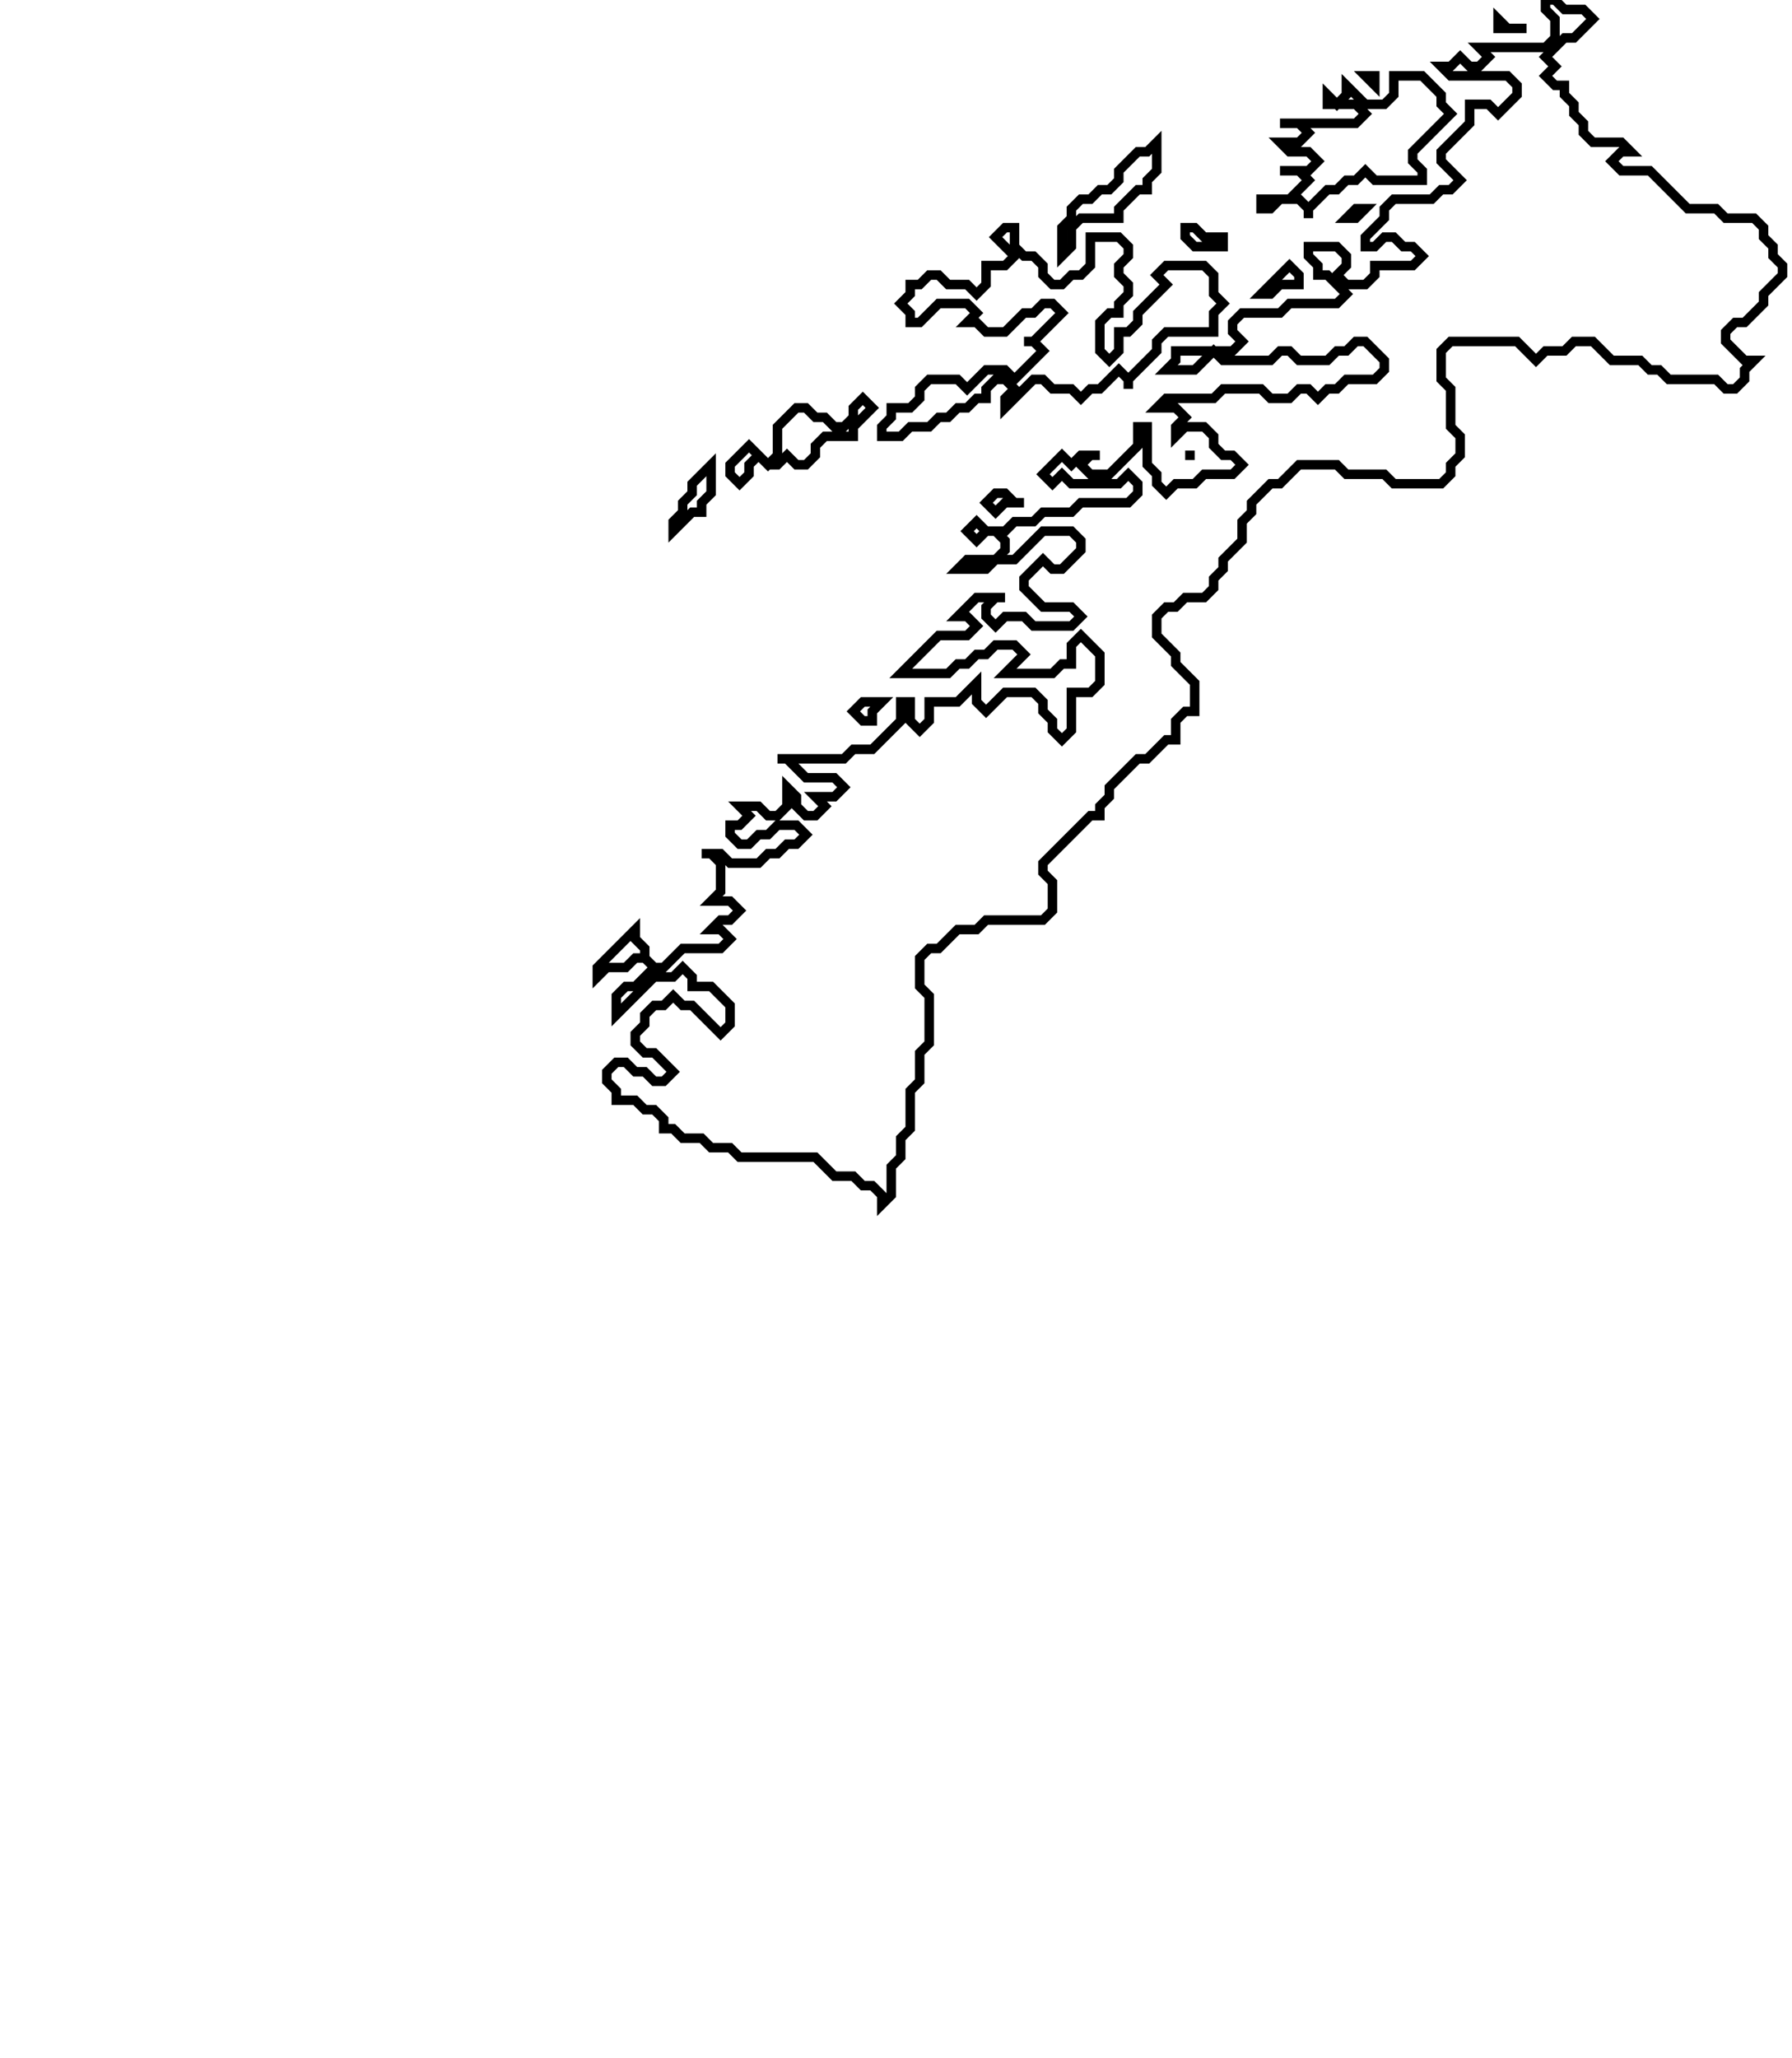 <svg xmlns="http://www.w3.org/2000/svg" width="189" height="217">
  <path d="M 91,74 L 90,75 L 91,76 L 92,76 L 92,75 L 93,74 Z" fill="none" stroke="black" stroke-width="1"/>
  <path d="M 105,52 L 104,53 L 105,54 L 106,53 L 108,53 L 107,53 L 106,52 Z" fill="none" stroke="black" stroke-width="1"/>
  <path d="M 75,49 L 73,51 L 73,52 L 72,53 L 72,54 L 71,55 L 71,56 L 73,54 L 74,54 L 74,53 L 75,52 Z" fill="none" stroke="black" stroke-width="1"/>
  <path d="M 125,48 L 126,48 Z" fill="none" stroke="black" stroke-width="1"/>
  <path d="M 91,42 L 90,43 L 90,44 L 89,45 L 88,45 L 87,44 L 86,44 L 85,43 L 84,43 L 82,45 L 82,48 L 81,49 L 79,47 L 77,49 L 77,50 L 78,51 L 79,50 L 79,49 L 80,48 L 81,49 L 82,49 L 83,48 L 84,49 L 85,49 L 86,48 L 86,47 L 87,46 L 90,46 L 90,45 L 92,43 Z" fill="none" stroke="black" stroke-width="1"/>
  <path d="M 136,28 L 133,31 L 134,31 L 135,30 L 137,30 L 137,29 Z" fill="none" stroke="black" stroke-width="1"/>
  <path d="M 125,24 L 125,25 L 126,26 L 129,26 L 129,25 L 127,25 L 126,24 Z" fill="none" stroke="black" stroke-width="1"/>
  <path d="M 106,24 L 105,25 L 107,27 L 106,28 L 104,28 L 104,30 L 103,31 L 102,30 L 100,30 L 99,29 L 98,29 L 97,30 L 96,30 L 96,31 L 95,32 L 96,33 L 96,34 L 97,34 L 99,32 L 102,32 L 103,33 L 102,34 L 103,34 L 104,35 L 106,35 L 108,33 L 109,33 L 110,32 L 111,32 L 112,33 L 109,36 L 108,36 L 109,36 L 110,37 L 107,40 L 106,39 L 104,39 L 102,41 L 101,40 L 98,40 L 97,41 L 97,42 L 96,43 L 94,43 L 94,44 L 93,45 L 93,46 L 95,46 L 96,45 L 98,45 L 99,44 L 100,44 L 101,43 L 102,43 L 103,42 L 104,42 L 104,41 L 105,40 L 106,40 L 107,41 L 106,42 L 106,43 L 109,40 L 110,40 L 111,41 L 113,41 L 114,42 L 115,41 L 116,41 L 118,39 L 119,40 L 119,41 L 119,40 L 122,37 L 122,36 L 123,35 L 128,35 L 128,33 L 129,32 L 128,31 L 128,29 L 127,28 L 123,28 L 122,29 L 123,30 L 120,33 L 120,34 L 119,35 L 118,35 L 118,37 L 117,38 L 116,37 L 116,34 L 117,33 L 118,33 L 118,32 L 119,31 L 119,30 L 118,29 L 118,28 L 119,27 L 119,26 L 118,25 L 115,25 L 115,28 L 114,29 L 113,29 L 112,30 L 111,30 L 110,29 L 110,28 L 109,27 L 108,27 L 107,26 L 107,24 Z" fill="none" stroke="black" stroke-width="1"/>
  <path d="M 143,22 L 142,23 L 143,23 L 144,22 Z" fill="none" stroke="black" stroke-width="1"/>
  <path d="M 122,15 L 121,16 L 120,16 L 118,18 L 118,19 L 117,20 L 116,20 L 115,21 L 114,21 L 113,22 L 113,23 L 112,24 L 112,27 L 113,26 L 113,24 L 114,23 L 118,23 L 118,22 L 120,20 L 121,20 L 121,19 L 122,18 Z" fill="none" stroke="black" stroke-width="1"/>
  <path d="M 147,8 L 147,10 L 146,11 L 144,11 L 142,9 L 142,10 L 141,11 L 140,10 L 140,11 L 143,11 L 144,12 L 143,13 L 135,13 L 137,13 L 138,14 L 137,15 L 135,15 L 136,16 L 138,16 L 139,17 L 138,18 L 135,18 L 137,18 L 138,19 L 136,21 L 133,21 L 133,22 L 134,22 L 135,21 L 137,21 L 138,22 L 138,23 L 138,22 L 140,20 L 141,20 L 142,19 L 143,19 L 144,18 L 145,19 L 150,19 L 150,18 L 149,17 L 149,16 L 153,12 L 152,11 L 152,10 L 150,8 Z" fill="none" stroke="black" stroke-width="1"/>
  <path d="M 144,8 L 145,9 L 145,8 Z" fill="none" stroke="black" stroke-width="1"/>
  <path d="M 158,2 L 158,3 L 161,3 L 159,3 Z" fill="none" stroke="black" stroke-width="1"/>
  <path d="M 163,0 L 163,1 L 164,2 L 164,4 L 163,5 L 156,5 L 157,6 L 156,7 L 155,7 L 154,6 L 153,7 L 152,7 L 153,8 L 159,8 L 160,9 L 160,10 L 158,12 L 157,11 L 155,11 L 155,13 L 152,16 L 152,17 L 154,19 L 153,20 L 152,20 L 151,21 L 147,21 L 146,22 L 146,23 L 144,25 L 144,26 L 145,26 L 146,25 L 147,25 L 148,26 L 149,26 L 150,27 L 149,28 L 145,28 L 145,29 L 144,30 L 142,30 L 141,29 L 142,28 L 142,27 L 141,26 L 138,26 L 138,27 L 139,28 L 139,29 L 140,29 L 142,31 L 141,32 L 136,32 L 135,33 L 131,33 L 130,34 L 130,35 L 131,36 L 130,37 L 124,37 L 124,38 L 123,39 L 126,39 L 128,37 L 129,38 L 134,38 L 135,37 L 136,37 L 137,38 L 140,38 L 141,37 L 142,37 L 143,36 L 144,36 L 146,38 L 146,39 L 145,40 L 142,40 L 141,41 L 140,41 L 139,42 L 138,41 L 137,41 L 136,42 L 134,42 L 133,41 L 129,41 L 128,42 L 123,42 L 122,43 L 124,43 L 125,44 L 124,45 L 124,46 L 125,45 L 127,45 L 128,46 L 128,47 L 129,48 L 130,48 L 131,49 L 130,50 L 127,50 L 126,51 L 124,51 L 123,52 L 122,51 L 122,50 L 121,49 L 121,45 L 120,45 L 120,47 L 117,50 L 115,50 L 114,49 L 115,48 L 116,48 L 114,48 L 113,49 L 112,48 L 110,50 L 111,51 L 112,50 L 113,51 L 118,51 L 119,50 L 120,51 L 120,52 L 119,53 L 114,53 L 113,54 L 110,54 L 109,55 L 107,55 L 106,56 L 104,56 L 103,55 L 102,56 L 103,57 L 104,56 L 105,56 L 106,57 L 106,58 L 105,59 L 102,59 L 101,60 L 104,60 L 105,59 L 107,59 L 110,56 L 113,56 L 114,57 L 114,58 L 112,60 L 111,60 L 110,59 L 108,61 L 108,62 L 110,64 L 113,64 L 114,65 L 113,66 L 109,66 L 108,65 L 106,65 L 105,66 L 104,65 L 104,64 L 105,63 L 106,63 L 103,63 L 101,65 L 102,65 L 103,66 L 102,67 L 99,67 L 95,71 L 100,71 L 101,70 L 102,70 L 103,69 L 104,69 L 105,68 L 107,68 L 108,69 L 106,71 L 111,71 L 112,70 L 113,70 L 113,68 L 114,67 L 116,69 L 116,72 L 115,73 L 113,73 L 113,77 L 112,78 L 111,77 L 111,76 L 110,75 L 110,74 L 109,73 L 106,73 L 104,75 L 103,74 L 103,72 L 101,74 L 98,74 L 98,76 L 97,77 L 96,76 L 96,74 L 95,74 L 95,76 L 92,79 L 90,79 L 89,80 L 82,80 L 83,80 L 85,82 L 88,82 L 89,83 L 88,84 L 86,84 L 87,85 L 86,86 L 85,86 L 84,85 L 84,84 L 83,83 L 83,85 L 82,86 L 81,86 L 80,85 L 78,85 L 79,86 L 78,87 L 77,87 L 77,88 L 78,89 L 79,89 L 80,88 L 81,88 L 82,87 L 84,87 L 85,88 L 84,89 L 83,89 L 82,90 L 81,90 L 80,91 L 77,91 L 76,90 L 74,90 L 75,90 L 76,91 L 76,94 L 75,95 L 77,95 L 78,96 L 77,97 L 76,97 L 75,98 L 76,98 L 77,99 L 76,100 L 72,100 L 70,102 L 69,102 L 68,101 L 68,100 L 67,99 L 67,98 L 63,102 L 63,103 L 64,102 L 66,102 L 67,101 L 68,101 L 69,102 L 67,104 L 66,104 L 65,105 L 65,107 L 69,103 L 71,103 L 72,102 L 73,103 L 73,104 L 75,104 L 77,106 L 77,108 L 76,109 L 73,106 L 72,106 L 71,105 L 70,106 L 69,106 L 68,107 L 68,108 L 67,109 L 67,110 L 68,111 L 69,111 L 71,113 L 70,114 L 69,114 L 68,113 L 67,113 L 66,112 L 65,112 L 64,113 L 64,114 L 65,115 L 65,116 L 67,116 L 68,117 L 69,117 L 70,118 L 70,119 L 71,119 L 72,120 L 74,120 L 75,121 L 77,121 L 78,122 L 86,122 L 88,124 L 90,124 L 91,125 L 92,125 L 93,126 L 93,127 L 94,126 L 94,123 L 95,122 L 95,120 L 96,119 L 96,115 L 97,114 L 97,111 L 98,110 L 98,105 L 97,104 L 97,101 L 98,100 L 99,100 L 101,98 L 103,98 L 104,97 L 110,97 L 111,96 L 111,93 L 110,92 L 110,91 L 115,86 L 116,86 L 116,85 L 117,84 L 117,83 L 120,80 L 121,80 L 123,78 L 124,78 L 124,76 L 125,75 L 126,75 L 126,72 L 124,70 L 124,69 L 122,67 L 122,65 L 123,64 L 124,64 L 125,63 L 127,63 L 128,62 L 128,61 L 129,60 L 129,59 L 131,57 L 131,55 L 132,54 L 132,53 L 134,51 L 135,51 L 137,49 L 141,49 L 142,50 L 146,50 L 147,51 L 152,51 L 153,50 L 153,49 L 154,48 L 154,46 L 153,45 L 153,41 L 152,40 L 152,37 L 153,36 L 160,36 L 162,38 L 163,37 L 165,37 L 166,36 L 168,36 L 170,38 L 173,38 L 174,39 L 175,39 L 176,40 L 181,40 L 182,41 L 183,41 L 184,40 L 184,39 L 185,38 L 184,38 L 182,36 L 182,35 L 183,34 L 184,34 L 186,32 L 186,31 L 188,29 L 188,28 L 187,27 L 187,26 L 186,25 L 186,24 L 185,23 L 182,23 L 181,22 L 178,22 L 174,18 L 171,18 L 170,17 L 171,16 L 172,16 L 171,15 L 168,15 L 167,14 L 167,13 L 166,12 L 166,11 L 165,10 L 165,9 L 164,9 L 163,8 L 164,7 L 163,6 L 165,4 L 166,4 L 168,2 L 167,1 L 165,1 L 164,0 Z" fill="none" stroke="black" stroke-width="1"/>
</svg>